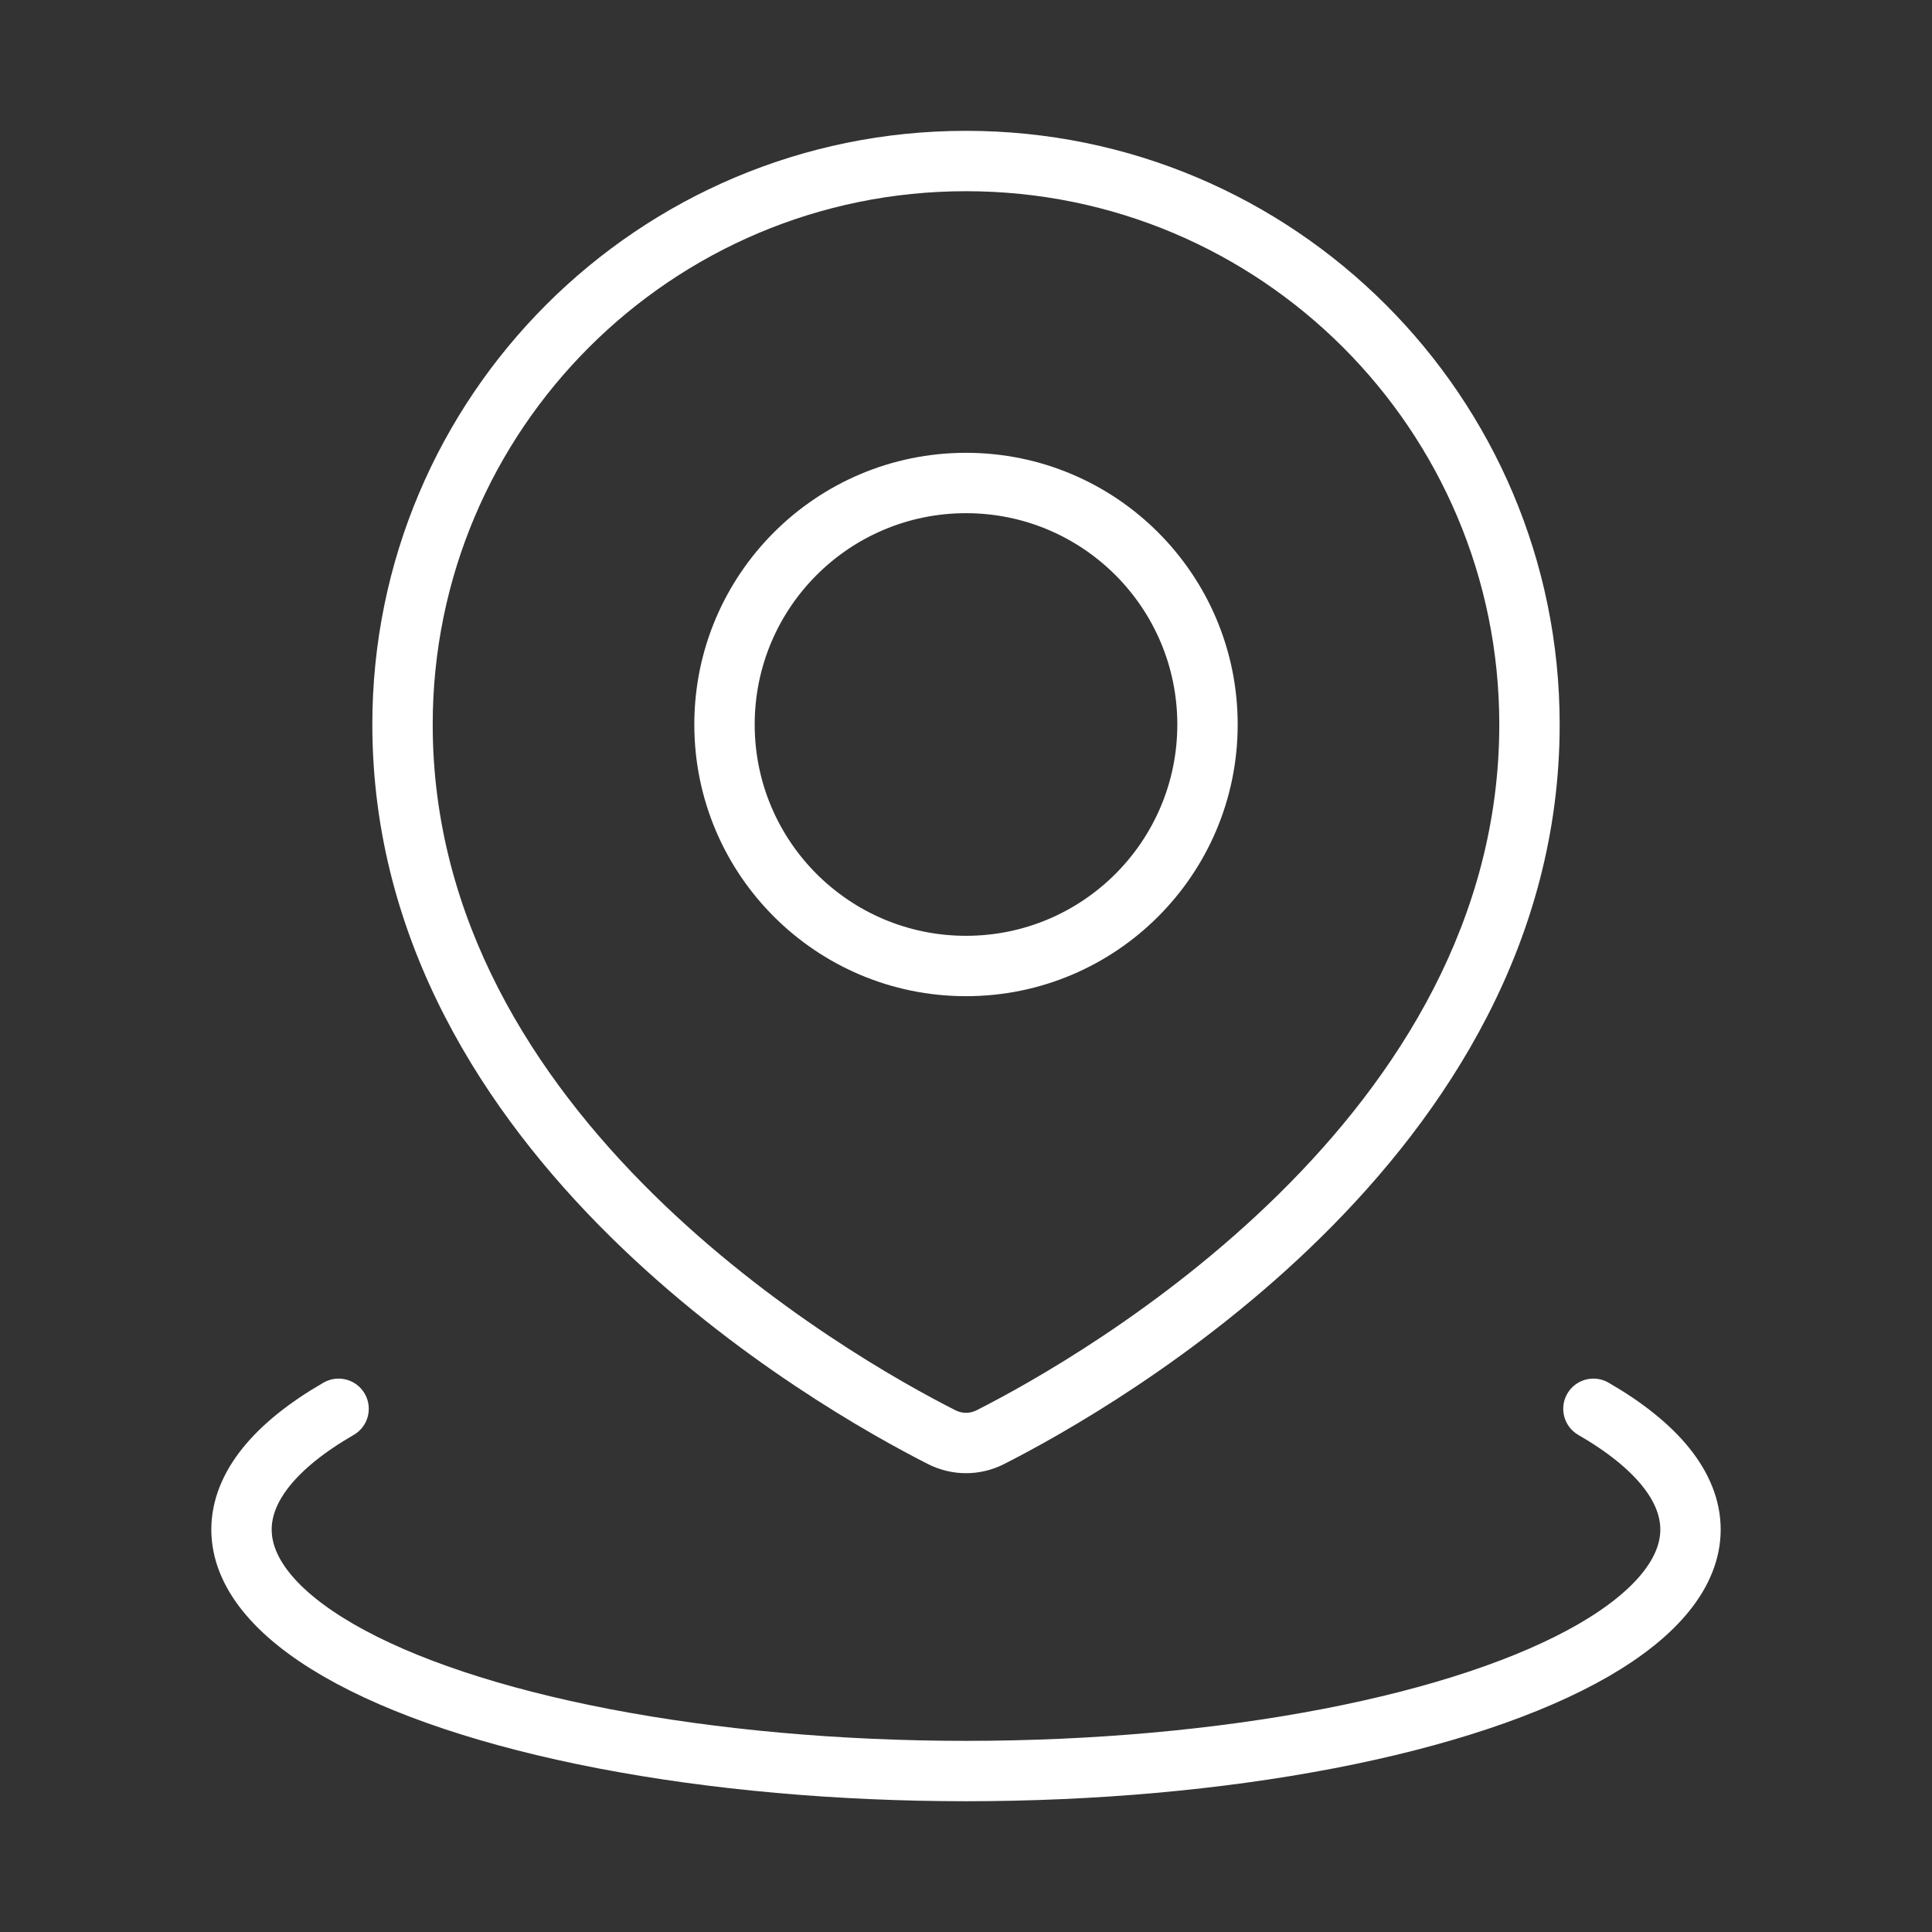 <svg width="32" height="32" viewBox="0 0 32 32" fill="none" xmlns="http://www.w3.org/2000/svg">
<rect x="0" y="0" width="32" height="32" fill="#333333" stroke="none"/>
<path d="M16.403 23.804L16.629 24.25H16.629L16.403 23.804ZM15.598 23.804L15.371 24.25H15.371L15.598 23.804ZM24.833 12C24.833 15.235 23.146 17.839 21.188 19.771C19.23 21.702 17.049 22.916 16.176 23.358L16.629 24.25C17.545 23.785 19.829 22.517 21.89 20.483C23.95 18.451 25.833 15.606 25.833 12H24.833ZM16 3.167C20.879 3.167 24.833 7.121 24.833 12H25.833C25.833 6.569 21.431 2.167 16 2.167V3.167ZM7.167 12C7.167 7.121 11.122 3.167 16 3.167V2.167C10.569 2.167 6.167 6.569 6.167 12H7.167ZM15.824 23.358C14.951 22.916 12.77 21.702 10.812 19.771C8.854 17.839 7.167 15.235 7.167 12H6.167C6.167 15.606 8.05 18.451 10.11 20.483C12.171 22.517 14.455 23.785 15.371 24.25L15.824 23.358ZM16.176 23.358C16.064 23.415 15.936 23.415 15.824 23.358L15.371 24.25C15.768 24.451 16.233 24.451 16.629 24.25L16.176 23.358ZM19.5 12C19.5 13.933 17.933 15.5 16 15.5V16.5C18.485 16.5 20.5 14.485 20.5 12H19.5ZM16 8.5C17.933 8.5 19.5 10.067 19.5 12H20.5C20.5 9.515 18.485 7.5 16 7.5V8.5ZM12.5 12C12.5 10.067 14.067 8.5 16 8.5V7.5C13.515 7.5 11.5 9.515 11.5 12H12.5ZM16 15.5C14.067 15.5 12.5 13.933 12.5 12H11.5C11.5 14.485 13.515 16.5 16 16.5V15.5Z" fill="white"/>
<path d="M26.392 23.334C27.445 23.942 28 24.631 28 25.334C28 26.036 27.445 26.725 26.392 27.334C25.339 27.942 23.824 28.447 22 28.798C20.176 29.149 18.106 29.334 16 29.334C13.894 29.334 11.824 29.149 10 28.798C8.176 28.447 6.661 27.942 5.608 27.334C4.554 26.725 4 26.036 4 25.334C4 24.631 4.554 23.942 5.608 23.334" stroke="white" stroke-linecap="round"/>
</svg>
